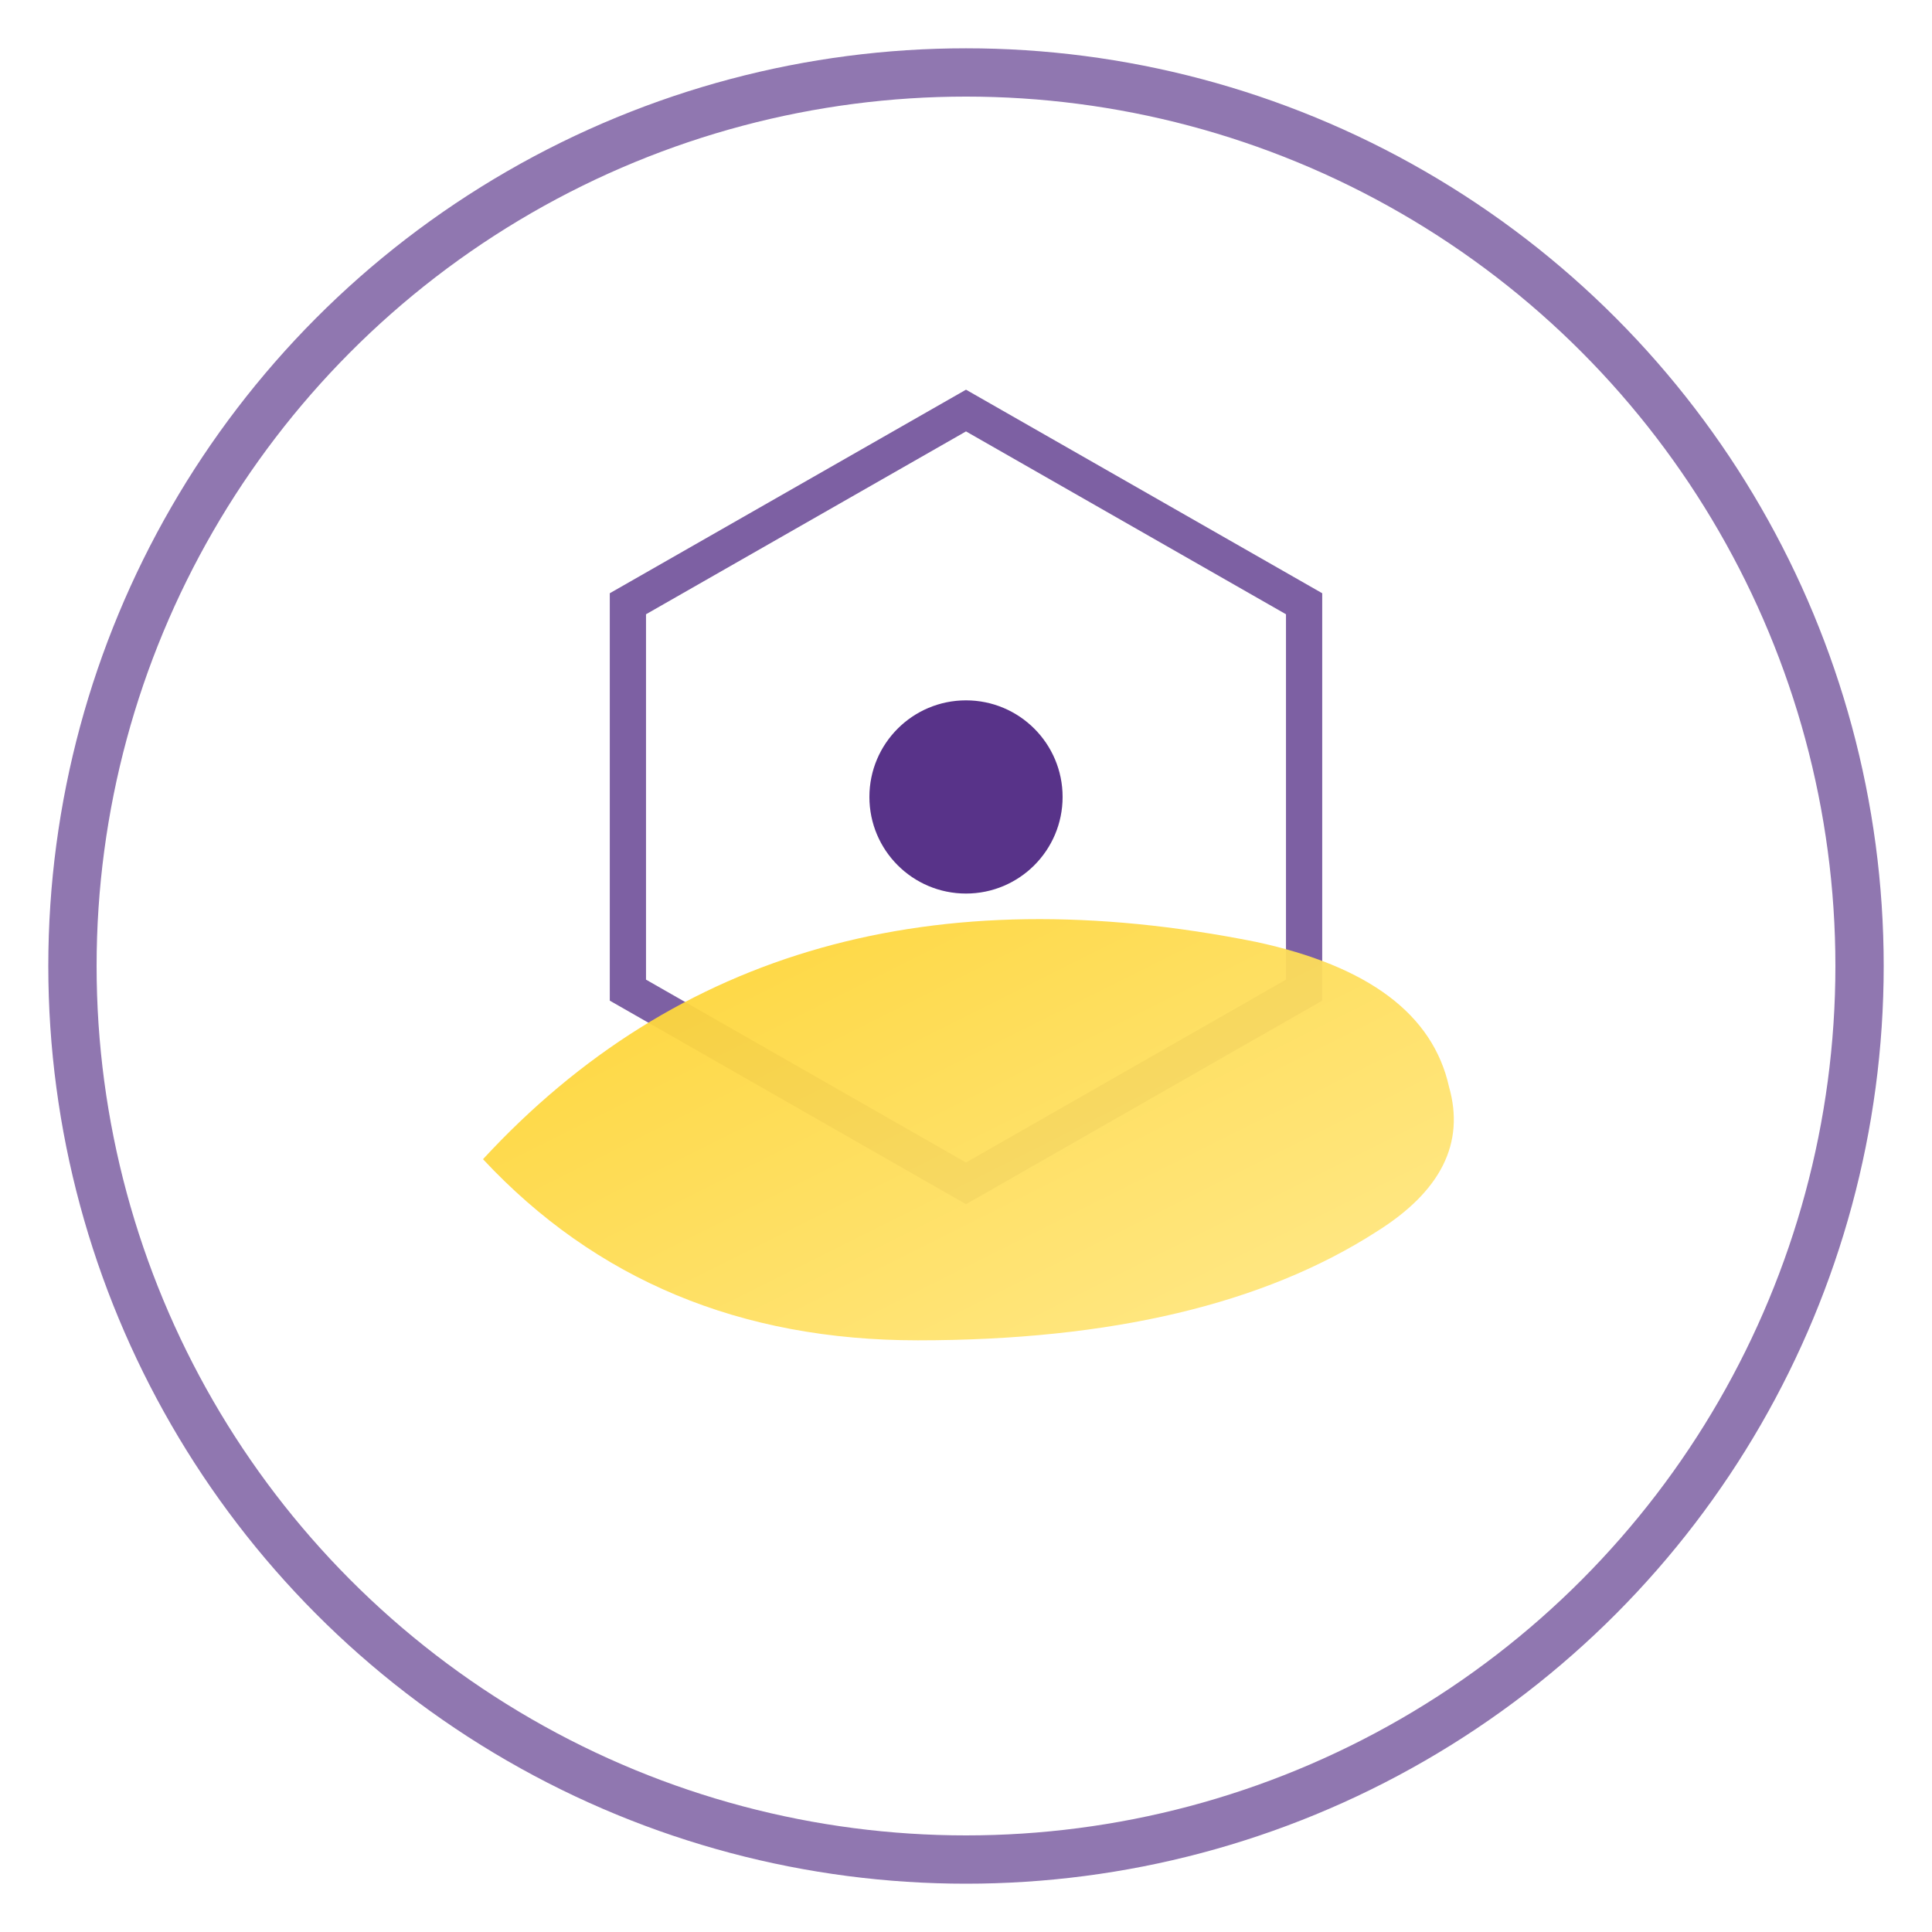 <svg xmlns="http://www.w3.org/2000/svg" width="256" height="256" viewBox="0 0 160 160">
  <defs>
    <linearGradient id="g2" x1="0" x2="1" y1="0" y2="1">
      <stop offset="0%" stop-color="#FDD023" />
      <stop offset="100%" stop-color="#ffe98a" />
    </linearGradient>
  </defs>
  <rect width="100%" height="100%" fill="white"/>
  <circle cx="80" cy="80" r="74" fill="none" stroke="#461D7C" stroke-width="4" opacity="0.6"/>
  <polygon points="80,34 108,50 108,82 80,98 52,82 52,50" fill="none" stroke="#461D7C" stroke-width="3" opacity="0.7"/>
  <circle cx="80" cy="66" r="8" fill="#461D7C" opacity="0.9"/>
  <path d="M40,96 q24,-26 64,-18 q14,3 16,12 q2,7 -6,12 q-14,9 -38,9 q-22,0 -36,-15z"
        fill="url(#g2)" opacity="0.95"/>
</svg>